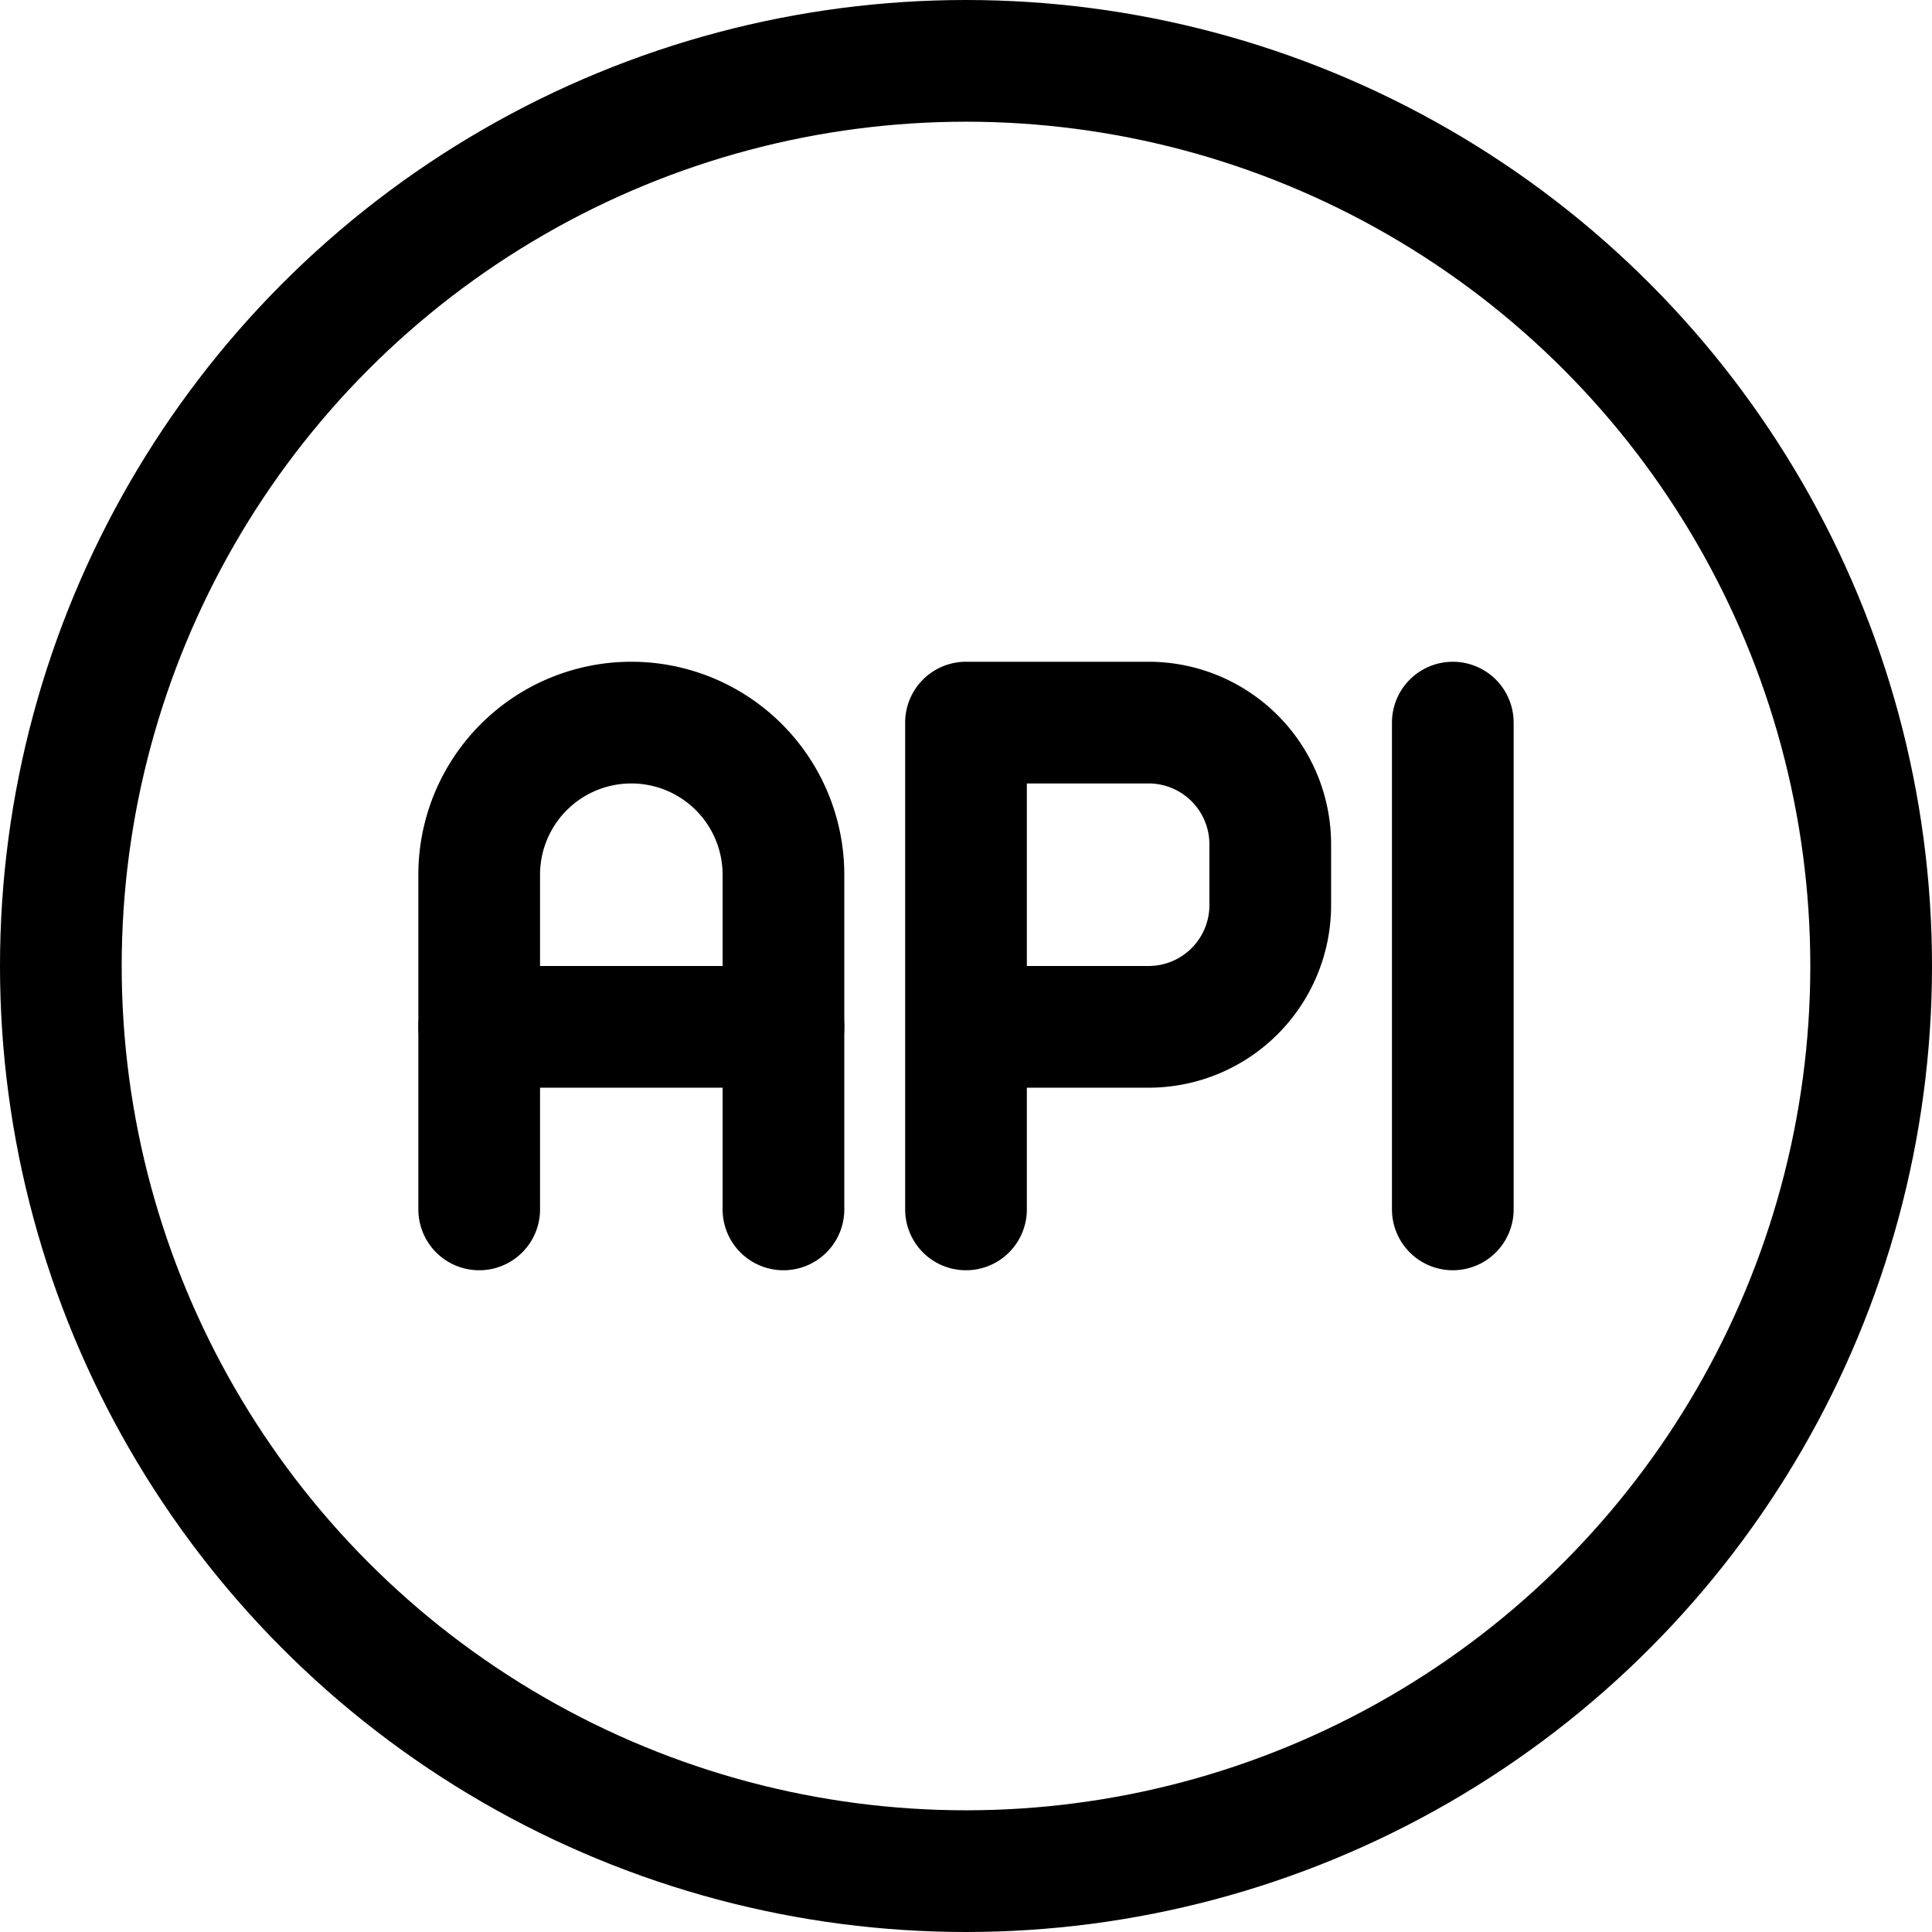 <?xml version="1.0" encoding="UTF-8" standalone="no"?>
<svg
   width="31.75"
   height="31.75"
   viewBox="0 0 31.75 31.75"
   fill="none"
   stroke="currentColor"
   stroke-width="2"
   stroke-linecap="round"
   stroke-linejoin="round"
   class="icon icon-tabler icons-tabler-outline icon-tabler-notes"
   version="1.1"
   id="svg5"
   sodipodi:docname="notes.svg"
   xml:space="preserve"
   inkscape:export-filename="settings-round.svg"
   inkscape:export-xdpi="1600"
   inkscape:export-ydpi="1600"
   inkscape:version="1.3.2 (1:1.3.2+202311252150+091e20ef0f)"
   xmlns:inkscape="http://www.inkscape.org/namespaces/inkscape"
   xmlns:sodipodi="http://sodipodi.sourceforge.net/DTD/sodipodi-0.dtd"
   xmlns="http://www.w3.org/2000/svg"
   xmlns:svg="http://www.w3.org/2000/svg"><defs
     id="defs5" /><sodipodi:namedview
     id="namedview5"
     pagecolor="#ffffff"
     bordercolor="#666666"
     borderopacity="1.0"
     inkscape:showpageshadow="2"
     inkscape:pageopacity="0.0"
     inkscape:pagecheckerboard="0"
     inkscape:deskcolor="#d1d1d1"
     showgrid="false"
     inkscape:zoom="32.958333"
     inkscape:cx="15.261694"
     inkscape:cy="16.824273"
     inkscape:window-width="2560"
     inkscape:window-height="1403"
     inkscape:window-x="0"
     inkscape:window-y="0"
     inkscape:window-maximized="1"
     inkscape:current-layer="svg5" /><path
     stroke="none"
     d="M 3.289,3.271 H 27.289 V 27.271 H 3.289 Z"
     fill="none"
     id="path1"
     inkscape:export-filename="monitor1.svg"
     inkscape:export-xdpi="1600"
     inkscape:export-ydpi="1600" /><circle
     style="fill:none;stroke-width:2"
     id="path6"
     cx="15.875"
     cy="15.875"
     r="14.875" /><g
     style="fill:none;stroke:currentColor;stroke-width:2;stroke-linecap:round;stroke-linejoin:round"
     id="g8"
     transform="translate(3.875,3.875)"><path
       stroke="none"
       d="M 0,0 H 24 V 24 H 0 Z"
       fill="none"
       id="path1-3" /><path
       d="M 4,13 H 9"
       id="path2" /><path
       d="M 12,16 V 8 h 3 a 2,2 0 0 1 2,2 v 1 a 2,2 0 0 1 -2,2 h -3"
       id="path3" /><path
       d="m 20,8 v 8"
       id="path4" /><path
       d="m 9,16 v -5.5 a 2.5,2.5 0 0 0 -5,0 V 16"
       id="path5" /></g></svg>
